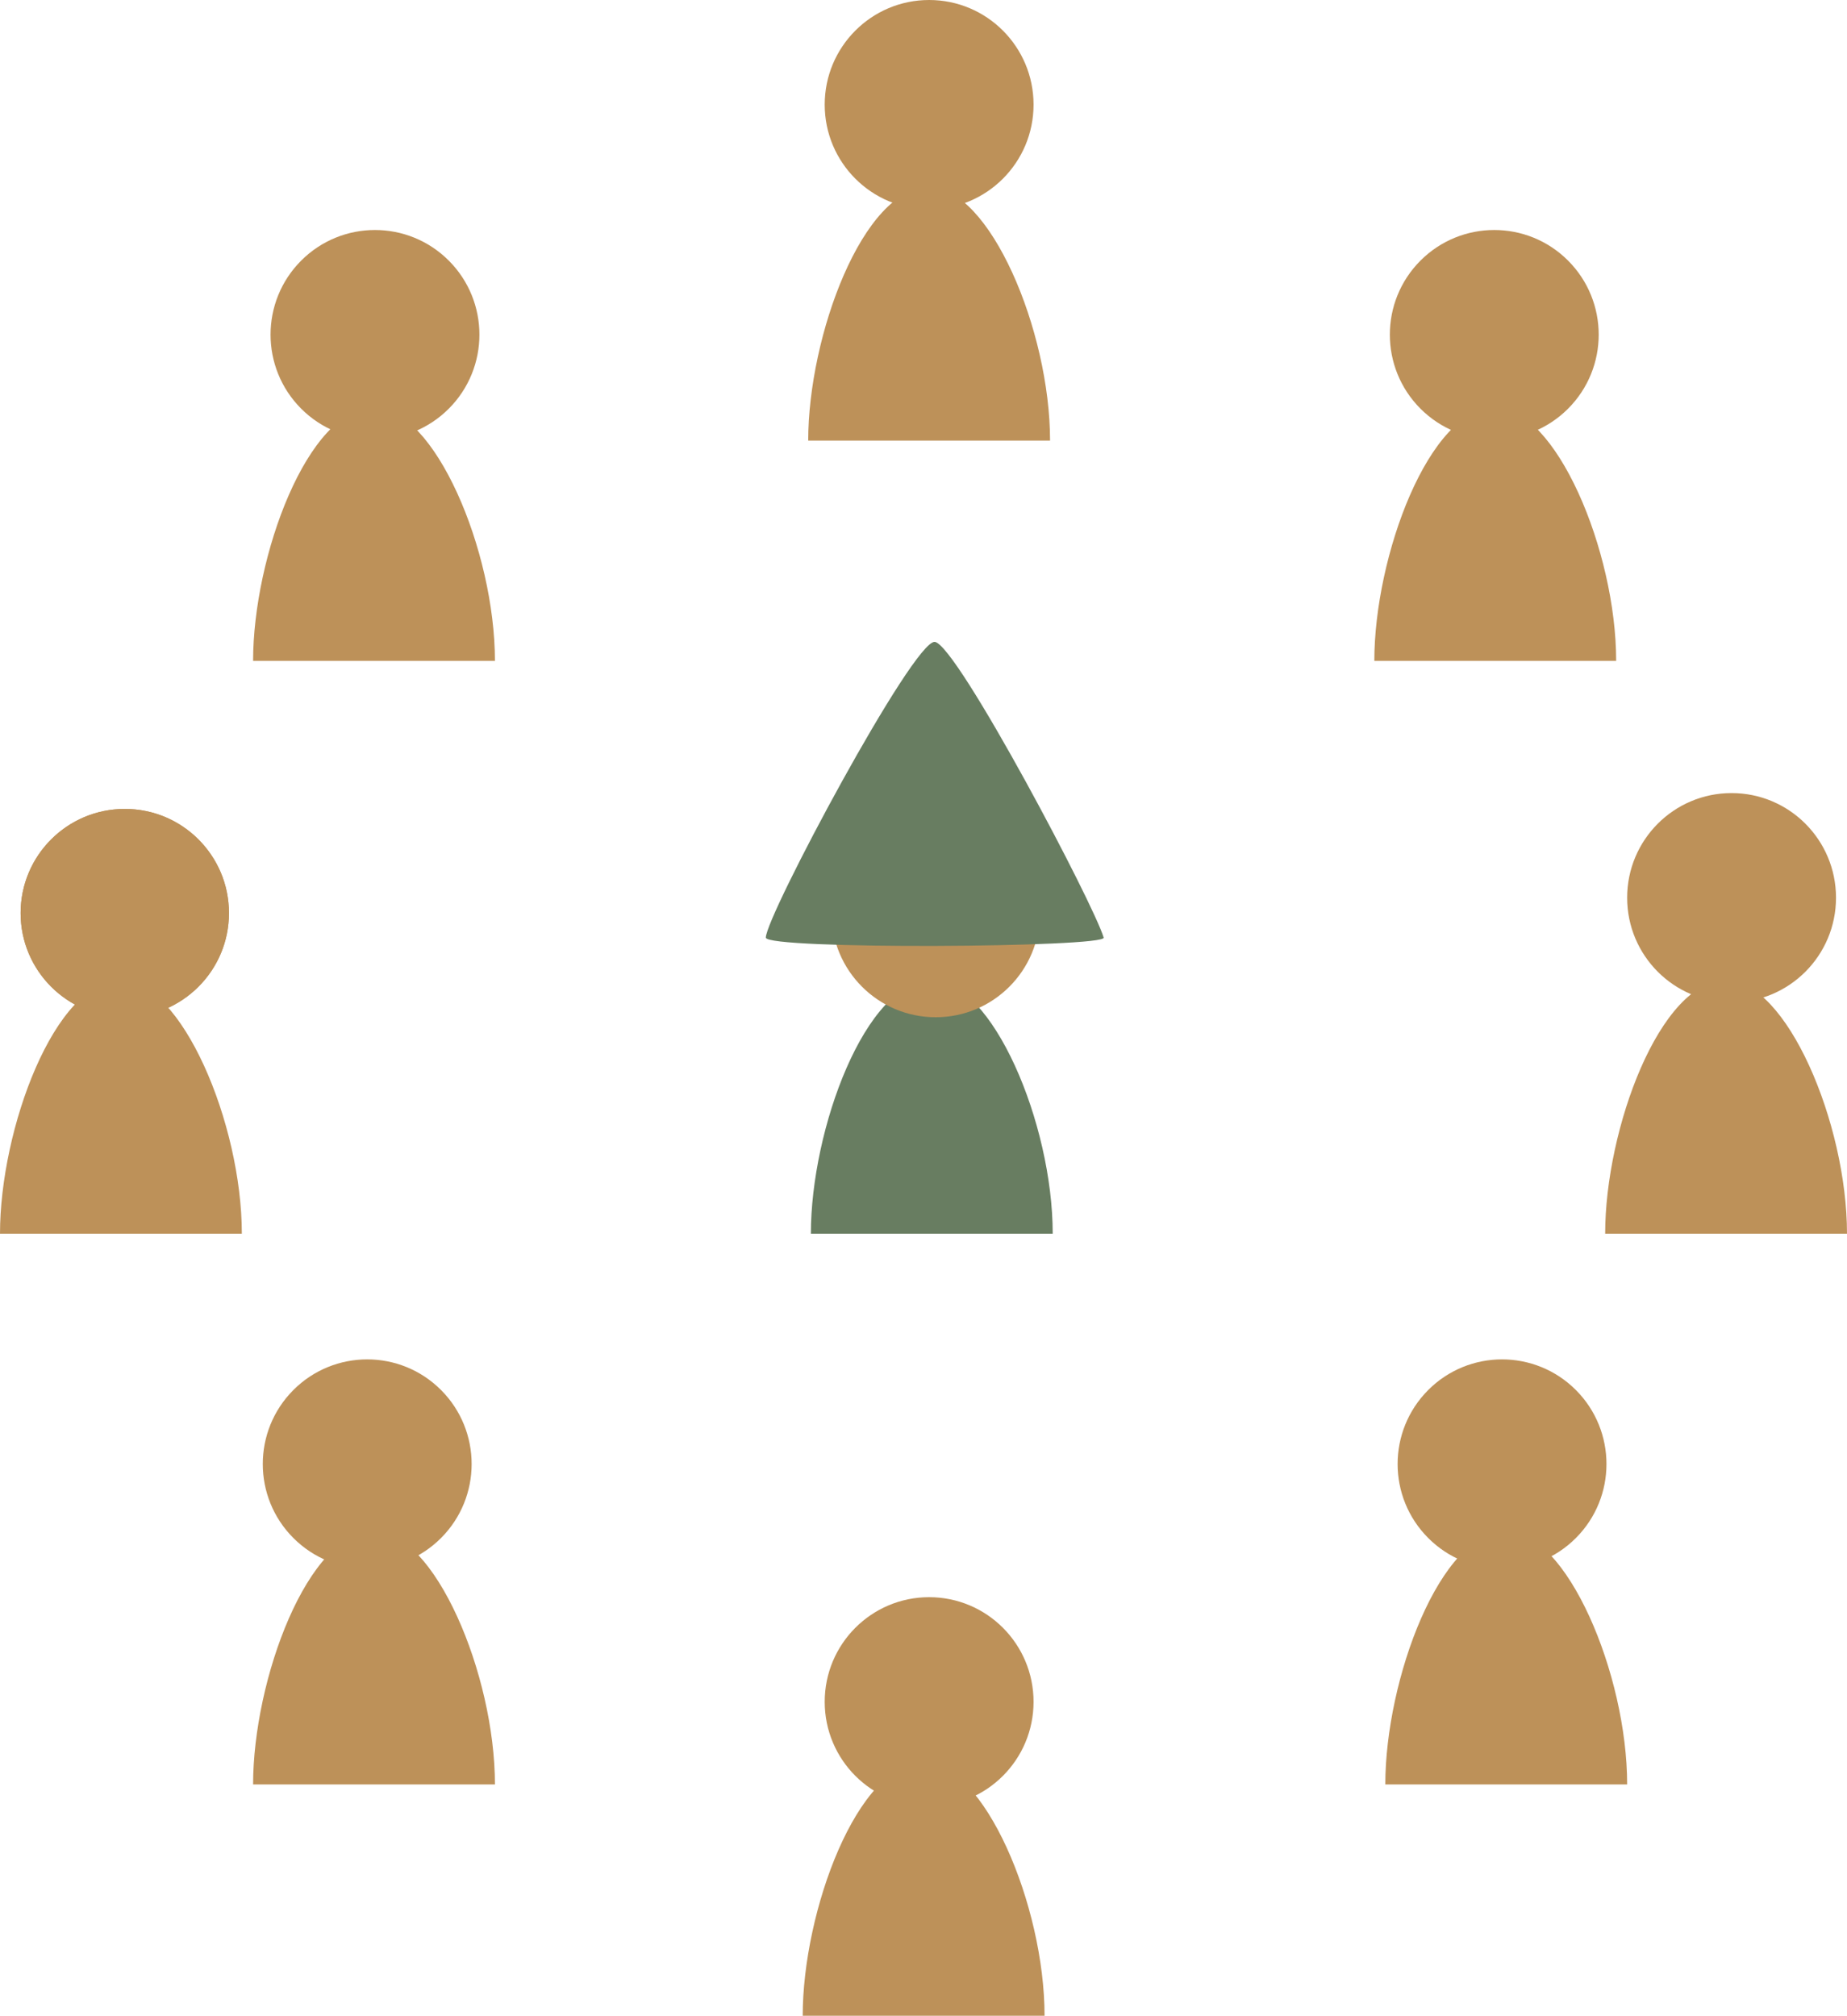 <svg width="164" height="179" viewBox="0 0 164 179" fill="none" xmlns="http://www.w3.org/2000/svg">
<g id="Personality">
<path id="specialBody2" d="M93.473 109.552C93.473 99.77 88.105 87.055 82.737 87.055C76.88 87.055 72 100.26 72 109.552H93.473Z" fill="#687D61"/>
<g id="Vector">
<path d="M91.772 9.292C91.772 14.424 87.621 18.585 82.5 18.585C77.379 18.585 73.228 14.424 73.228 9.292C73.228 4.16 77.379 0 82.5 0C87.621 0 91.772 4.16 91.772 9.292Z" fill="#BD9159"/>
<path d="M93.237 39.126C93.237 29.344 87.868 16.628 82.5 16.628C76.644 16.628 71.763 29.833 71.763 39.126H93.237Z" fill="#BD9159"/>
</g>
<g id="Vector_2">
<path d="M139.237 36.288C135.616 39.917 129.745 39.917 126.124 36.288C122.503 32.659 122.503 26.775 126.124 23.146C129.745 19.517 135.616 19.517 139.237 23.146C142.858 26.775 142.858 32.659 139.237 36.288Z" fill="#BD9159"/>
<path d="M143.503 58.688C143.503 48.907 138.135 36.191 132.766 36.191C126.91 36.191 122.03 49.396 122.03 58.688H143.503Z" fill="#BD9159"/>
</g>
<g id="Vector_3">
<path d="M163.024 79.719C163.024 84.851 158.873 89.011 153.751 89.011C148.63 89.011 144.479 84.851 144.479 79.719C144.479 74.587 148.63 70.426 153.751 70.426C158.873 70.426 163.024 74.587 163.024 79.719Z" fill="#BD9159"/>
<path d="M164 109.552C164 99.77 158.632 87.055 153.263 87.055C147.407 87.055 142.527 100.26 142.527 109.552H164Z" fill="#BD9159"/>
</g>
<g id="Vector_4">
<path d="M139.927 136.577C136.306 140.206 130.435 140.206 126.814 136.577C123.193 132.948 123.193 127.065 126.814 123.436C130.435 119.807 136.306 119.807 139.927 123.436C143.548 127.065 143.548 132.948 139.927 136.577Z" fill="#BD9159"/>
<path d="M144.479 158.459C144.479 148.678 139.111 135.962 133.743 135.962C127.886 135.962 123.006 149.167 123.006 158.459H144.479Z" fill="#BD9159"/>
</g>
<g id="Vector_5">
<path d="M91.772 151.123C91.772 156.255 87.621 160.415 82.5 160.415C77.379 160.415 73.228 156.255 73.228 151.123C73.228 145.991 77.379 141.831 82.5 141.831C87.621 141.831 91.772 145.991 91.772 151.123Z" fill="#BD9159"/>
<path d="M92.749 179C92.749 169.219 87.38 156.503 82.012 156.503C76.156 156.503 71.275 169.708 71.275 179H92.749Z" fill="#BD9159"/>
</g>
<g id="Vector_6">
<path d="M39.162 136.577C35.541 140.206 29.67 140.206 26.049 136.577C22.428 132.948 22.428 127.065 26.049 123.436C29.67 119.807 35.541 119.807 39.162 123.436C42.783 127.065 42.783 132.948 39.162 136.577Z" fill="#BD9159"/>
<path d="M43.946 158.459C43.946 148.678 38.578 135.962 33.21 135.962C27.353 135.962 22.473 149.167 22.473 158.459H43.946Z" fill="#BD9159"/>
</g>
<path id="SpecialBody1" d="M21.473 109.552C21.473 99.77 16.105 87.055 10.736 87.055C4.88 87.055 0 100.26 0 109.552H21.473Z" fill="#BD9159"/>
<g id="Vector_7">
<path d="M39.852 36.288C36.231 39.917 30.36 39.917 26.739 36.288C23.118 32.659 23.118 26.775 26.739 23.146C30.36 19.517 36.231 19.517 39.852 23.146C43.474 26.775 43.474 32.659 39.852 36.288Z" fill="#BD9159"/>
<path d="M43.946 58.688C43.946 48.907 38.578 36.191 33.21 36.191C27.353 36.191 22.473 49.396 22.473 58.688H43.946Z" fill="#BD9159"/>
</g>
<path id="SpecialHEadSecret" d="M1.831 81.082C1.831 75.973 5.973 71.832 11.082 71.832C16.19 71.832 20.331 75.973 20.331 81.082C20.331 86.19 16.19 90.332 11.082 90.332C5.973 90.332 1.831 86.19 1.831 81.082Z" fill="#BD9159"/>
<path id="SpecialHEad" d="M1.831 81.082C1.831 75.973 5.973 71.832 11.082 71.832C16.19 71.832 20.331 75.973 20.331 81.082C20.331 86.19 16.19 90.332 11.082 90.332C5.973 90.332 1.831 86.19 1.831 81.082Z" fill="#BD9159"/>
<path id="SpecialHEadSecret2" d="M73.832 81.082C73.832 75.973 77.973 71.832 83.082 71.832C88.19 71.832 92.332 75.973 92.332 81.082C92.332 86.19 88.19 90.332 83.082 90.332C77.973 90.332 73.832 86.19 73.832 81.082Z" fill="#BD9159"/>
<path id="SpecialHEad2" d="M82.999 57.001C83.974 57.081 87.615 63.104 91.073 69.398C94.393 75.443 97.544 81.738 97.998 83.26C98.263 84.146 67.996 84.342 68 83.26C68.007 81.333 81.089 56.844 82.999 57.001Z" fill="#687D61"/>
</g>
</svg>
